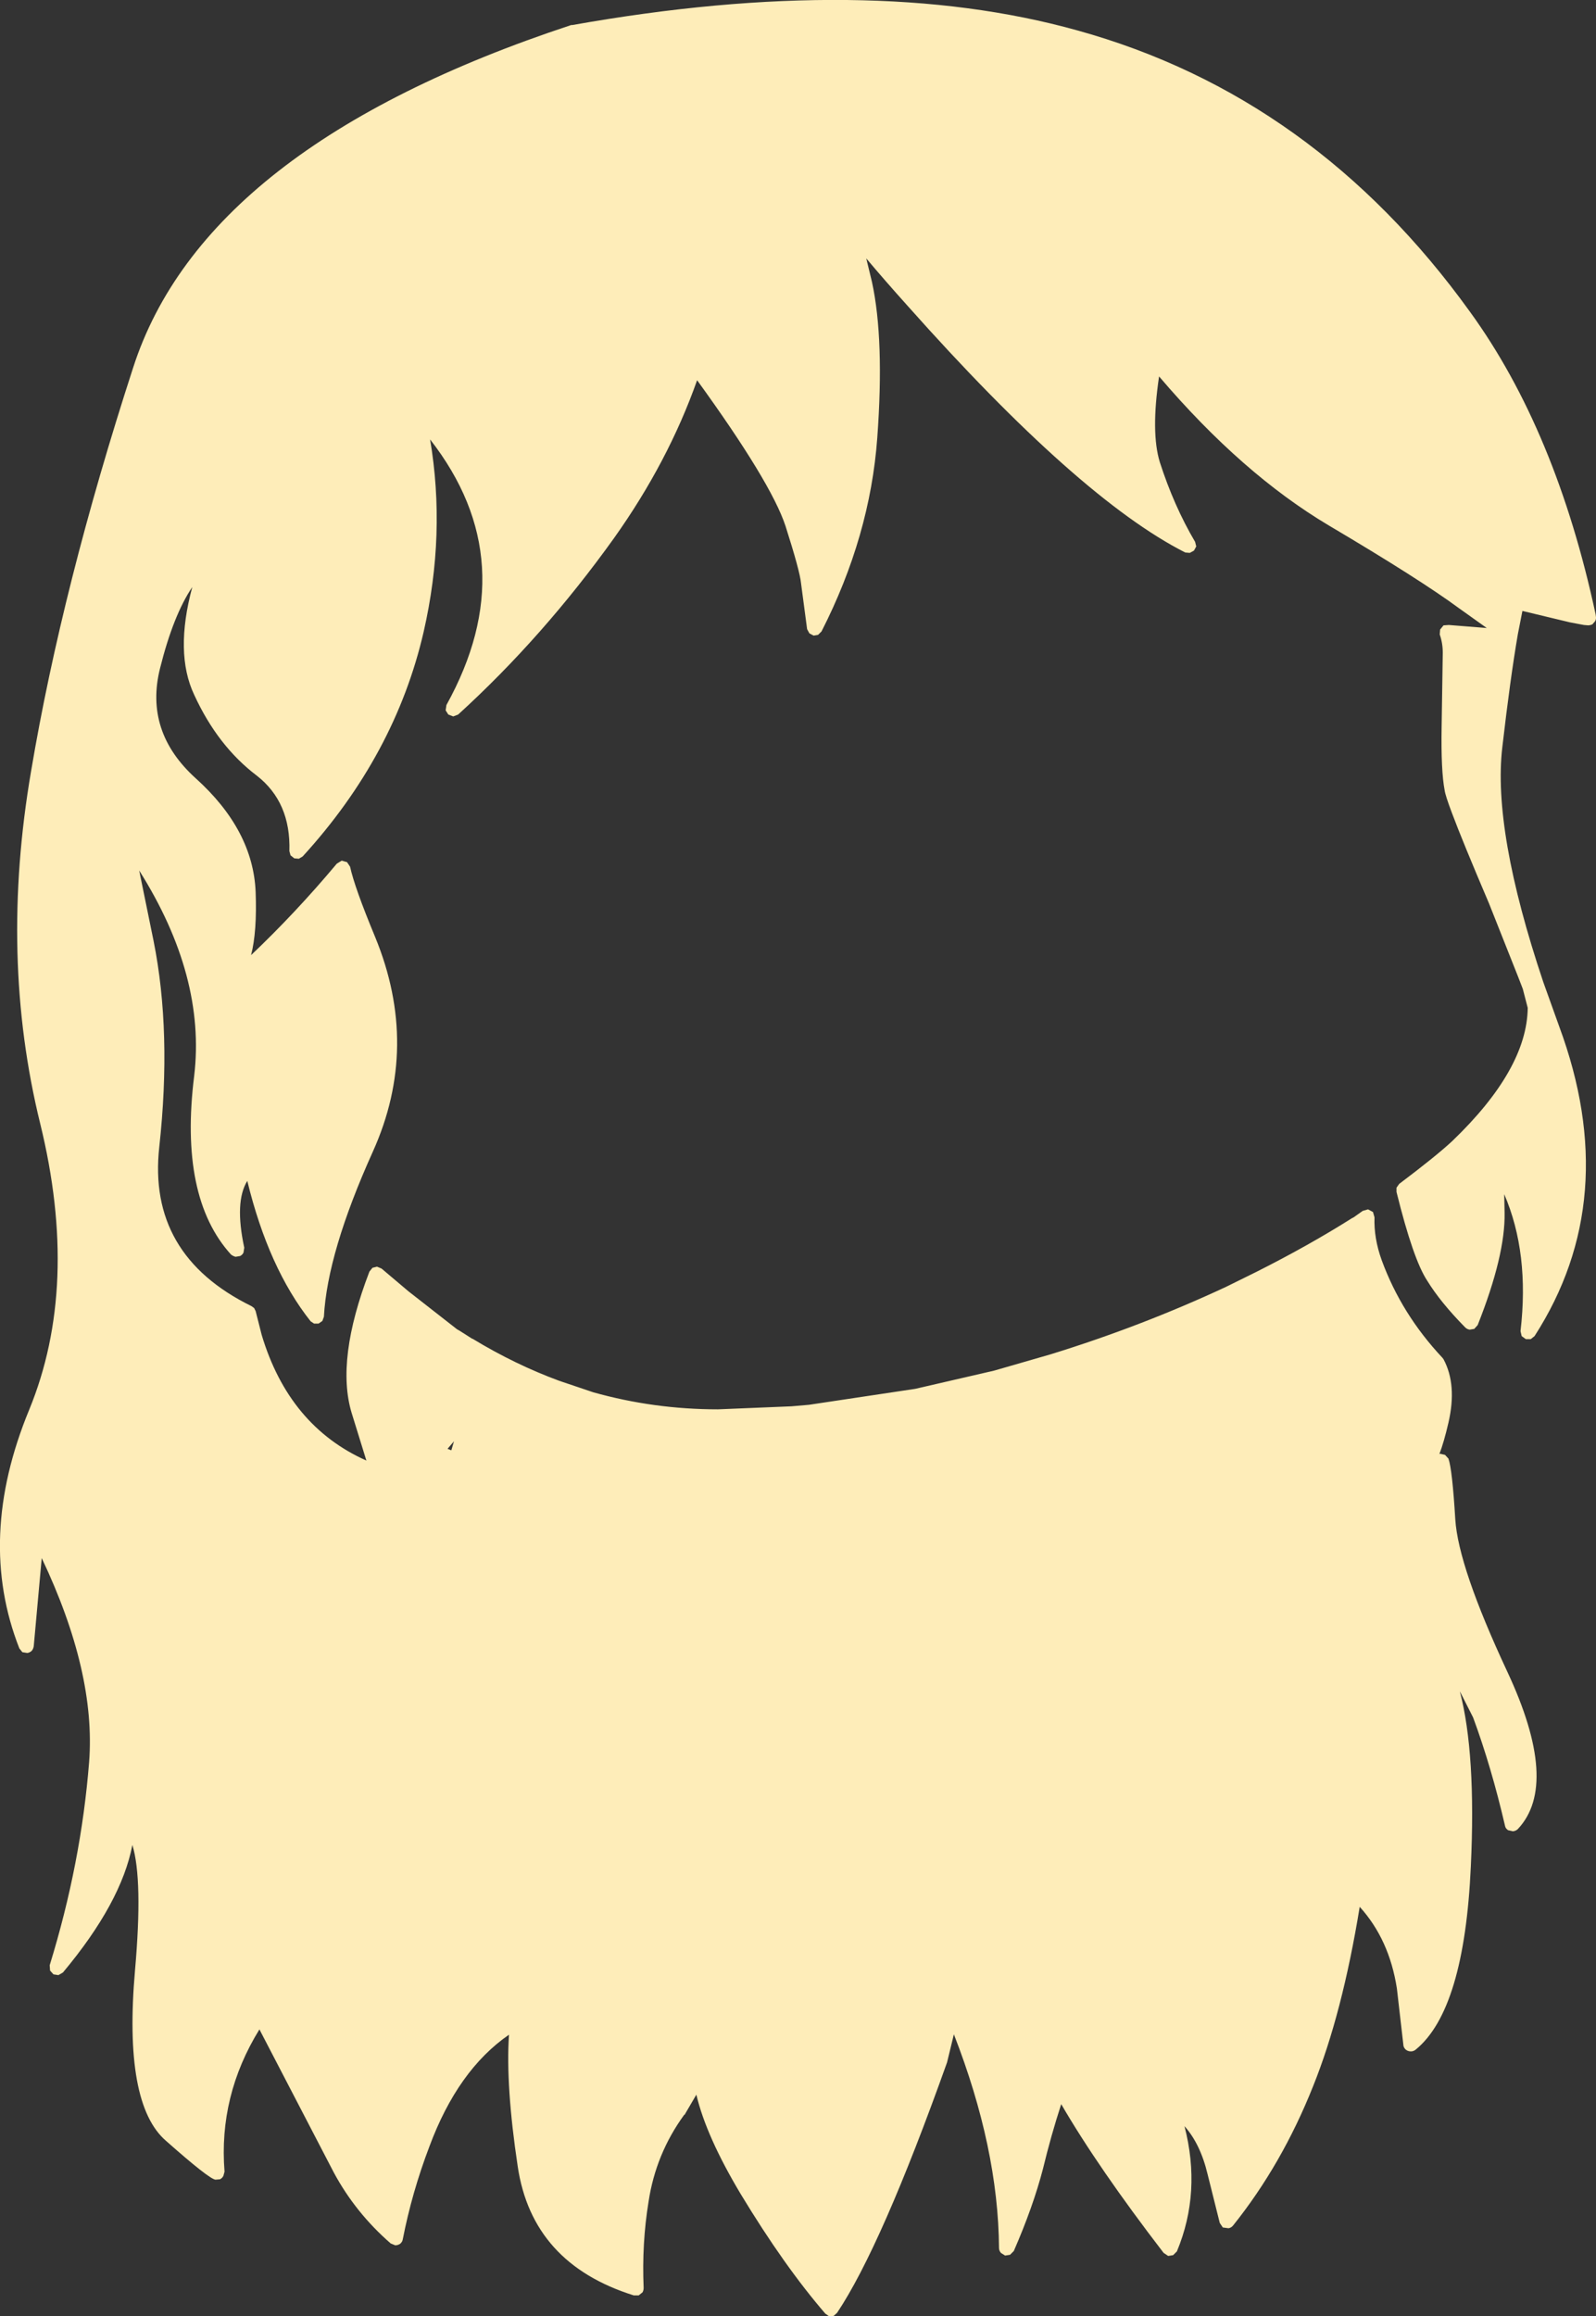 <?xml version="1.0" encoding="UTF-8" standalone="no"?>
<svg xmlns:xlink="http://www.w3.org/1999/xlink" height="305.2px" width="210.4px" xmlns="http://www.w3.org/2000/svg">
  <rect width="100%" height="100%" fill="#333333" stroke="none"/>
  <g transform="matrix(1, 0, 0, 1, 106.8, 313.95)">
    <path d="M46.1 -253.05 Q47.95 -247.3 50.75 -242.55 L50.9 -241.95 50.6 -241.4 50.05 -241.1 49.45 -241.15 Q35.45 -248.25 12.85 -273.65 9.75 -277.1 7.4 -279.9 L8.15 -276.8 Q9.8 -269.2 8.85 -256.25 7.9 -243.3 1.5 -230.75 L1.05 -230.3 0.45 -230.2 -0.1 -230.5 -0.4 -231.05 -1.2 -237.1 Q-1.35 -238.7 -3.25 -244.65 -5.15 -250.4 -14.9 -263.85 -18.7 -253.1 -25.85 -243.05 -35.2 -230.0 -46.4 -219.8 L-47.05 -219.55 -47.7 -219.8 -48.05 -220.35 -47.95 -221.05 Q-37.5 -239.9 -50.1 -256.05 -48.0 -243.6 -50.95 -230.7 -54.7 -214.45 -66.9 -201.1 L-67.4 -200.8 -68.0 -200.85 -68.5 -201.25 -68.65 -201.8 Q-68.45 -208.25 -72.95 -211.75 -78.1 -215.65 -81.2 -222.4 -83.8 -227.9 -81.45 -236.6 -83.95 -232.9 -85.7 -225.9 -87.8 -217.55 -81.0 -211.4 -73.45 -204.6 -73.1 -196.45 -72.9 -191.2 -73.7 -188.1 -67.8 -193.7 -62.4 -200.15 L-61.75 -200.55 -61.05 -200.35 -60.65 -199.75 Q-60.05 -197.0 -57.35 -190.5 -51.4 -176.05 -57.65 -162.2 -63.65 -148.9 -64.1 -140.45 L-64.3 -139.9 -64.8 -139.55 -65.4 -139.55 -65.85 -139.85 Q-71.4 -146.85 -74.2 -158.35 -75.9 -155.6 -74.6 -149.55 L-74.7 -148.9 Q-74.85 -148.6 -75.15 -148.45 L-75.75 -148.35 Q-76.1 -148.45 -76.35 -148.65 -83.2 -156.2 -81.2 -172.2 -79.65 -185.3 -88.45 -199.25 L-86.55 -189.95 Q-84.15 -177.95 -85.8 -162.85 -87.4 -148.6 -73.65 -141.85 L-73.3 -141.6 -73.1 -141.2 -72.3 -138.05 Q-68.7 -126.05 -58.5 -121.5 L-60.45 -127.8 Q-62.55 -134.8 -58.1 -146.4 L-57.7 -146.9 -57.1 -147.05 -56.5 -146.8 -52.95 -143.8 -46.55 -138.8 -46.2 -138.6 -44.55 -137.55 -44.5 -137.55 Q-38.9 -134.15 -33.05 -132.0 L-28.6 -130.5 Q-20.6 -128.25 -12.15 -128.25 L-2.45 -128.65 -0.15 -128.85 13.85 -130.95 24.25 -133.35 31.7 -135.5 Q43.7 -139.2 54.85 -144.4 L58.9 -146.4 Q65.75 -149.85 71.45 -153.45 L71.65 -153.55 72.85 -154.4 73.55 -154.6 74.2 -154.25 74.4 -153.55 Q74.3 -150.8 75.35 -147.9 77.95 -140.8 83.35 -135.05 L83.5 -134.85 Q85.3 -131.5 84.15 -126.5 83.55 -123.9 82.95 -122.35 L83.05 -122.4 83.7 -122.25 84.15 -121.75 Q84.65 -120.35 85.05 -113.75 85.45 -107.5 91.9 -93.7 98.85 -78.85 93.3 -72.95 93.05 -72.7 92.65 -72.65 L92.0 -72.8 Q91.65 -73.05 91.6 -73.4 89.8 -81.15 87.4 -87.65 L85.65 -91.1 Q87.8 -82.85 87.1 -68.05 86.25 -49.15 79.85 -43.9 79.55 -43.65 79.2 -43.65 78.8 -43.65 78.5 -43.9 78.2 -44.2 78.2 -44.55 L77.35 -51.95 Q76.35 -58.4 72.45 -62.7 70.15 -48.6 66.3 -39.05 62.2 -28.75 55.75 -20.7 55.5 -20.4 55.15 -20.35 L54.4 -20.45 54.0 -21.05 52.4 -27.45 Q51.45 -31.45 49.35 -33.8 51.6 -25.1 48.35 -17.3 L47.85 -16.8 47.2 -16.7 46.6 -17.1 Q37.95 -28.35 33.1 -36.7 31.75 -32.55 30.7 -28.2 29.4 -23.2 26.85 -17.35 L26.35 -16.85 25.7 -16.75 25.15 -17.1 Q24.9 -17.4 24.9 -17.75 24.8 -30.9 18.95 -45.9 L18.05 -42.2 Q9.4 -17.95 3.55 -9.2 L3.1 -8.8 2.5 -8.75 2.0 -9.1 Q-3.4 -15.35 -9.15 -24.85 -13.7 -32.45 -15.0 -37.95 L-16.55 -35.3 -16.6 -35.3 Q-20.35 -30.15 -21.3 -23.85 -22.2 -18.35 -21.95 -12.5 -21.95 -12.15 -22.1 -11.9 L-22.6 -11.5 -23.25 -11.5 Q-36.65 -15.7 -38.55 -28.5 -40.15 -39.15 -39.7 -45.85 -46.45 -41.2 -50.2 -31.1 -52.5 -25.05 -53.7 -18.9 -53.75 -18.55 -54.05 -18.3 -54.35 -18.1 -54.7 -18.1 L-55.3 -18.35 Q-59.95 -22.4 -62.8 -27.7 L-72.6 -46.55 Q-78.0 -37.8 -77.2 -27.8 L-77.35 -27.25 Q-77.5 -26.95 -77.8 -26.8 L-78.4 -26.75 Q-79.25 -26.85 -84.9 -31.85 -90.55 -36.7 -89.0 -54.35 -87.95 -66.3 -89.35 -70.85 -90.8 -63.25 -98.5 -54.05 L-99.1 -53.7 -99.75 -53.8 -100.2 -54.3 -100.25 -55.0 Q-96.1 -68.45 -95.05 -81.8 -94.15 -93.6 -101.3 -108.65 L-102.35 -97.05 Q-102.4 -96.7 -102.6 -96.45 -102.85 -96.2 -103.2 -96.15 L-103.85 -96.25 -104.25 -96.75 Q-109.95 -111.25 -102.95 -128.2 -96.25 -144.5 -101.5 -165.9 -106.9 -187.85 -102.7 -212.35 -98.6 -236.7 -89.25 -265.5 -79.85 -294.7 -31.5 -310.65 L-31.35 -310.65 Q7.75 -317.6 35.2 -309.95 66.5 -301.3 87.0 -272.85 98.35 -257.2 103.55 -233.0 L103.6 -232.6 103.6 -232.55 Q103.6 -232.1 103.2 -231.8 L103.25 -231.8 Q103.1 -231.6 102.6 -231.55 L102.0 -231.6 100.15 -231.95 93.9 -233.45 93.3 -230.4 Q92.3 -224.6 91.25 -215.5 89.95 -204.5 96.65 -184.55 L98.75 -178.7 Q107.15 -156.0 95.5 -137.9 L95.0 -137.5 94.35 -137.5 93.8 -137.9 93.65 -138.55 Q94.85 -148.85 91.5 -156.6 L91.55 -154.15 Q91.65 -148.55 88.0 -139.35 L87.55 -138.85 86.95 -138.75 Q86.6 -138.8 86.35 -139.05 83.1 -142.35 81.35 -145.2 79.5 -148.0 77.3 -156.9 L77.3 -157.45 77.65 -157.95 Q82.5 -161.6 84.65 -163.6 94.5 -173.05 94.6 -181.15 L93.95 -183.65 93.35 -185.2 89.5 -194.9 Q86.0 -203.1 84.6 -206.85 83.75 -209.1 83.65 -209.8 83.15 -212.4 83.25 -218.2 L83.4 -227.95 Q83.4 -229.2 83.0 -230.35 L83.05 -231.0 83.5 -231.55 84.2 -231.6 89.2 -231.2 85.55 -233.8 Q80.4 -237.6 68.4 -244.7 56.95 -251.5 46.0 -264.35 44.9 -256.95 46.1 -253.05 M-47.15 -123.8 L-47.2 -123.75 -47.8 -123.05 -47.3 -122.85 -46.95 -124.05 -47.15 -123.8" fill="#feedb9" fill-rule="evenodd" stroke="none"/>
  </g>
</svg>

